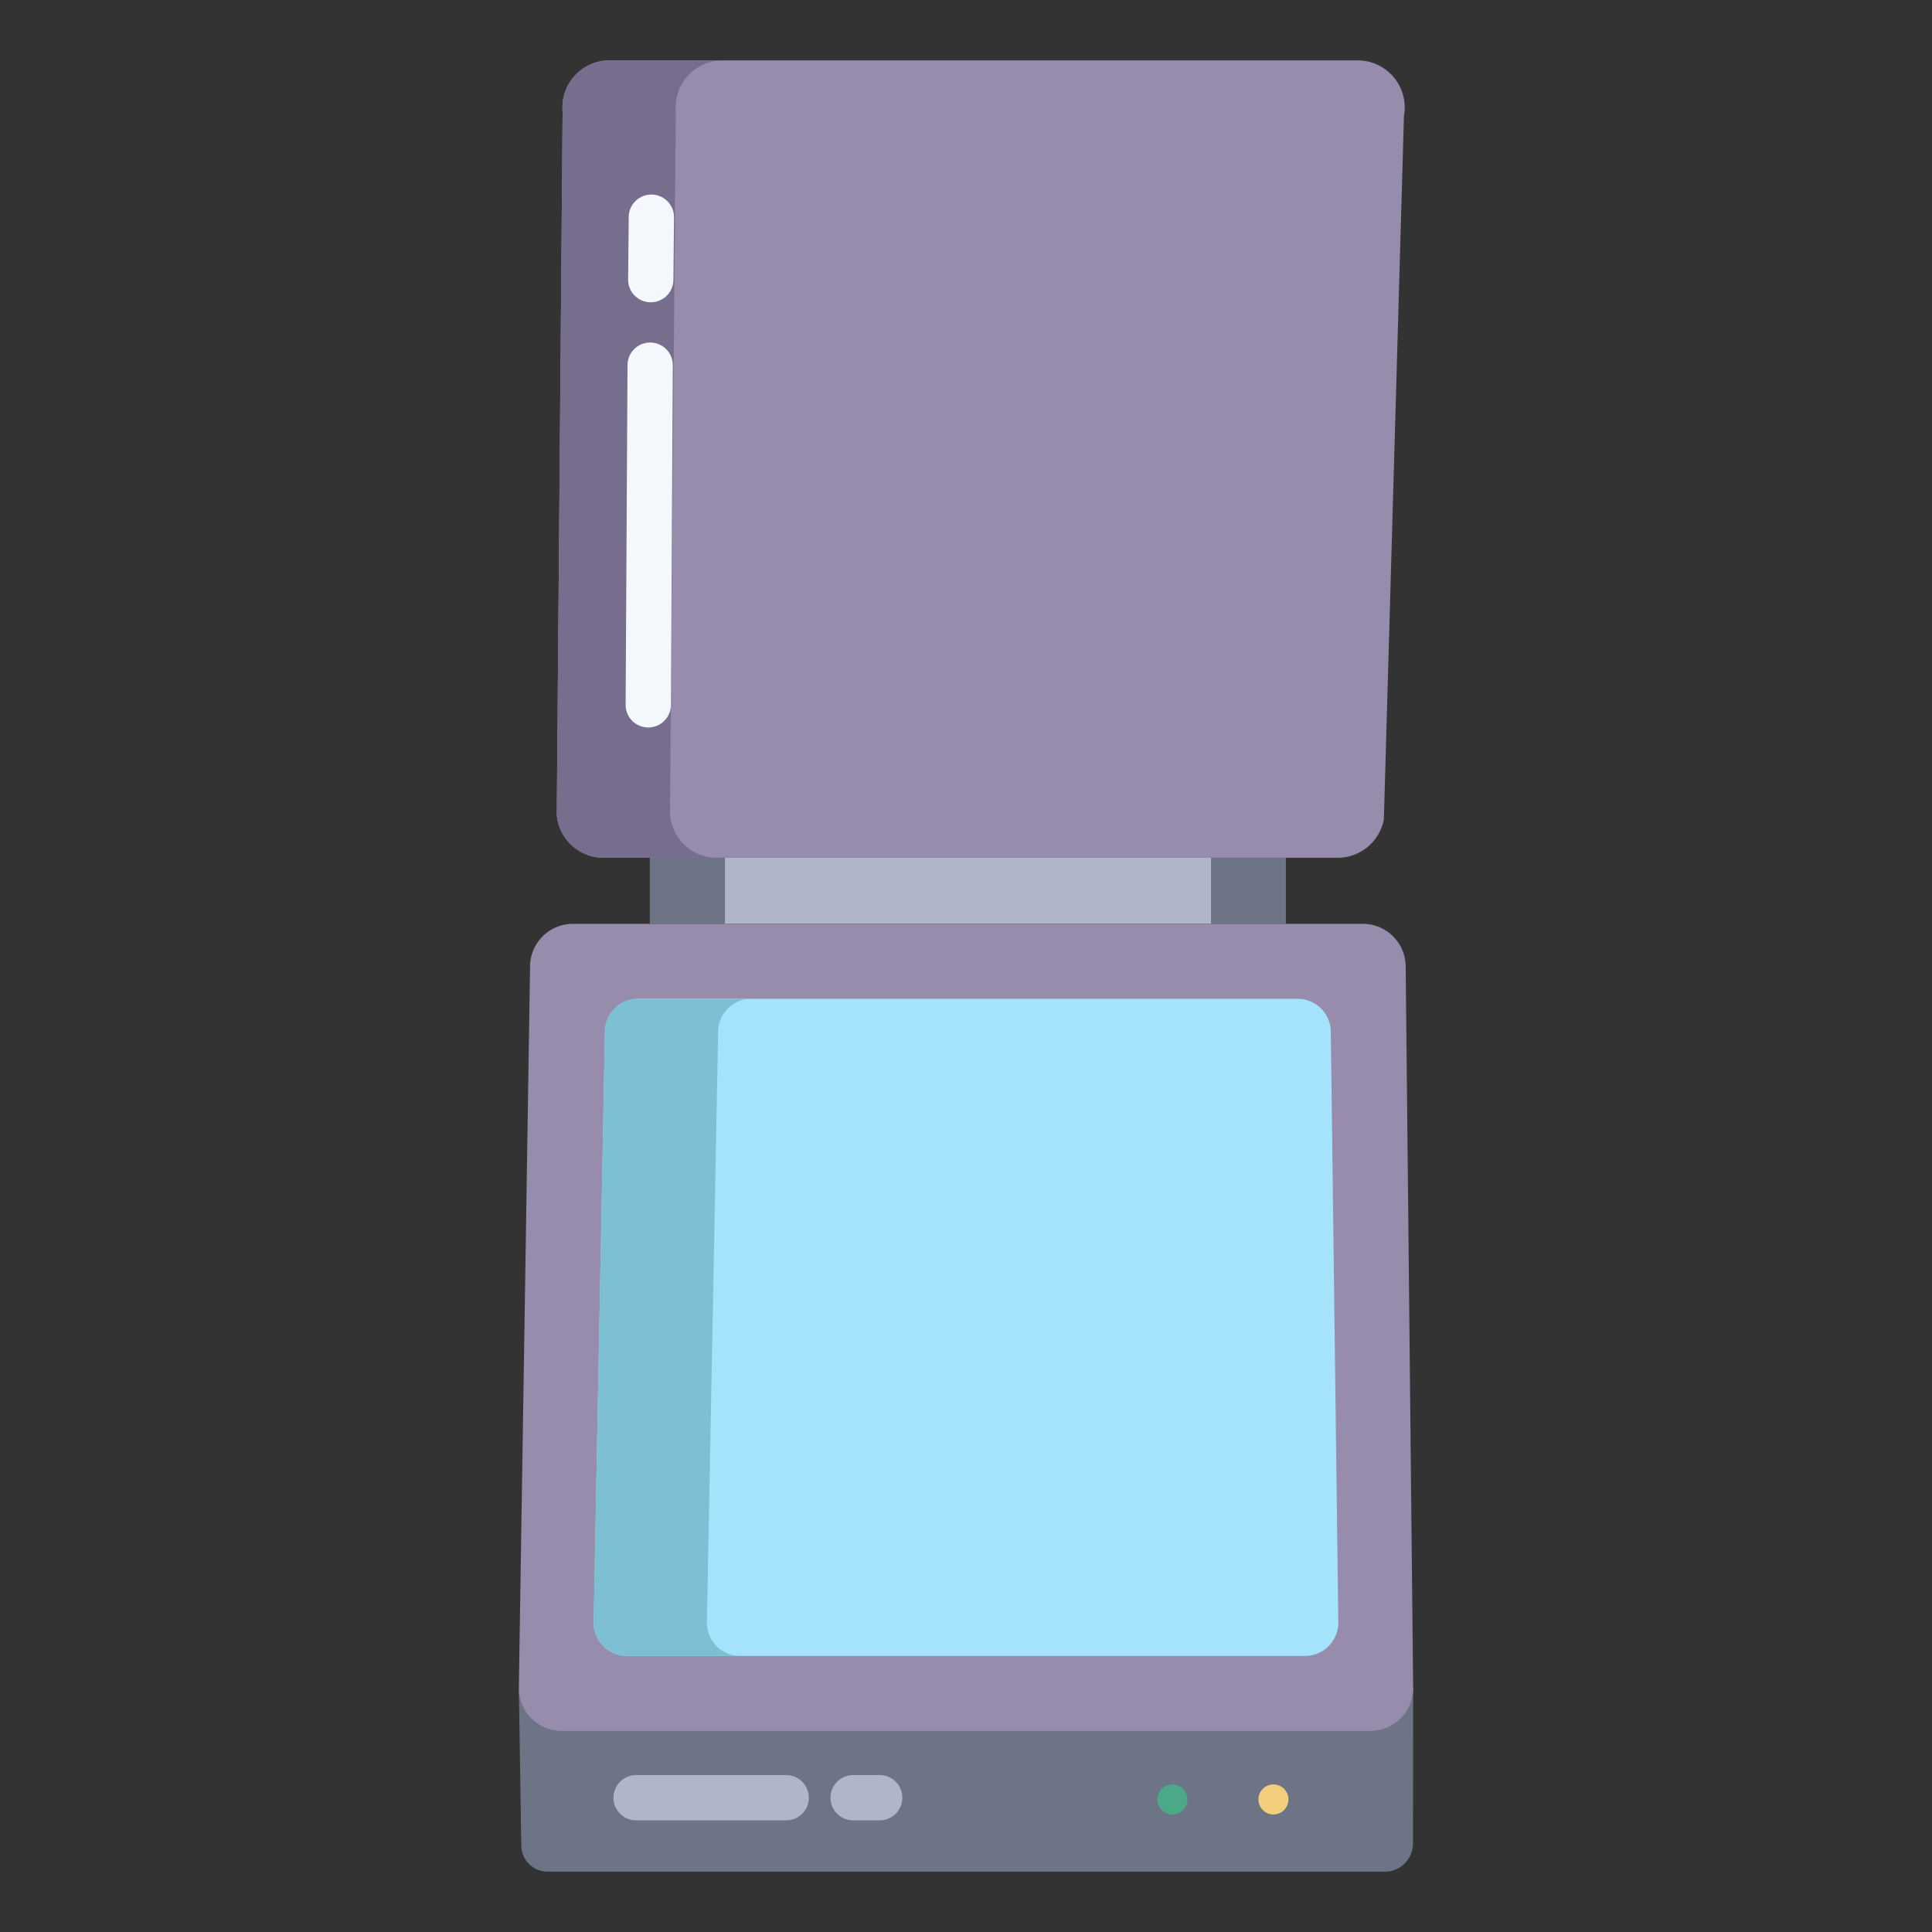<svg id="Layer_1" height="512" viewBox="0 0 512 512" width="512" xmlns="http://www.w3.org/2000/svg" data-name="Layer 1"><rect x="0" y="0" width="512" height="512" fill="#333333" stroke="none"/><path d="m137.51 447.93.64 41.21a6.971 6.971 0 0 0 6.93 6.86h222.03c.23 0 .46-.01.68-.03a7.511 7.511 0 0 0 6.67-7.43l.04-41.19z" fill="#6d7486"/><path d="m359.81 16h-198.29a12.477 12.477 0 0 0 -12.42 13.56l-1.55 186.36a12.453 12.453 0 0 0 12.41 11.4h194.53a12.456 12.456 0 0 0 12.25-10.23l5.32-186.36a12.47 12.47 0 0 0 -12.25-14.73z" fill="#978cac"/><path d="m320.95 227.32h19.83v17.51h-19.83z" fill="#6d7486"/><path d="m192.04 227.32h128.91v17.51h-128.91z" fill="#b0b5ca"/><path d="m172.21 227.32h19.83v17.51h-19.83z" fill="#6d7486"/><path d="m337.47 472.9a3.975 3.975 0 1 1 -3.97 3.97 3.967 3.967 0 0 1 3.97-3.97z" fill="#f3ce7d"/><path d="m310.7 472.9a3.975 3.975 0 1 1 -3.97 3.97 3.973 3.973 0 0 1 3.97-3.97z" fill="#4ca987"/><path d="m372.52 256.18 1.98 191.17a11.354 11.354 0 0 1 -11.34 11.36h-214.32a11.368 11.368 0 0 1 -11.33-10.78l-.01-.58 2.97-191.17a11.346 11.346 0 0 1 11.34-11.35h209.37a11.346 11.346 0 0 1 11.34 11.35z" fill="#978cac"/><path d="m352.68 273.5 1.99 156.54a8.8 8.8 0 0 1 -8.79 8.8h-179.76a8.8 8.8 0 0 1 -8.79-8.8l2.98-156.54a8.794 8.794 0 0 1 8.79-8.81h174.79a8.794 8.794 0 0 1 8.79 8.81z" fill="#a5e2fb"/><path d="m177.55 215.92 1.55-186.36a12.477 12.477 0 0 1 12.42-13.56h-30a12.477 12.477 0 0 0 -12.42 13.56l-1.55 186.36a12.453 12.453 0 0 0 12.41 11.4h30a12.453 12.453 0 0 1 -12.41-11.4z" fill="#776e8e"/><path d="m187.33 430.04 2.98-156.54a8.794 8.794 0 0 1 8.79-8.81h-30a8.794 8.794 0 0 0 -8.79 8.81l-2.98 156.54a8.8 8.8 0 0 0 8.79 8.8h30a8.8 8.8 0 0 1 -8.79-8.8z" fill="#7dbfd3"/><path d="m208.341 482.413h-39.768a6 6 0 1 1 0-12h39.768a6 6 0 0 1 0 12z" fill="#b0b5ca"/><path d="m233.132 482.413h-7.044a6 6 0 1 1 0-12h7.044a6 6 0 1 1 0 12z" fill="#b0b5ca"/><g fill="#f4f8fc"><path d="m171.8 192.786h-.033a6 6 0 0 1 -5.967-6.033l.5-90.016a6 6 0 0 1 6-5.966h.034a6 6 0 0 1 5.966 6.029l-.5 90.015a6 6 0 0 1 -6 5.971z"/><path d="m172.454 80.111h-.054a6 6 0 0 1 -5.941-6.058l.16-16.553a6 6 0 0 1 6-5.942h.059a6 6 0 0 1 5.942 6.057l-.16 16.553a6 6 0 0 1 -6.006 5.943z"/></g></svg>